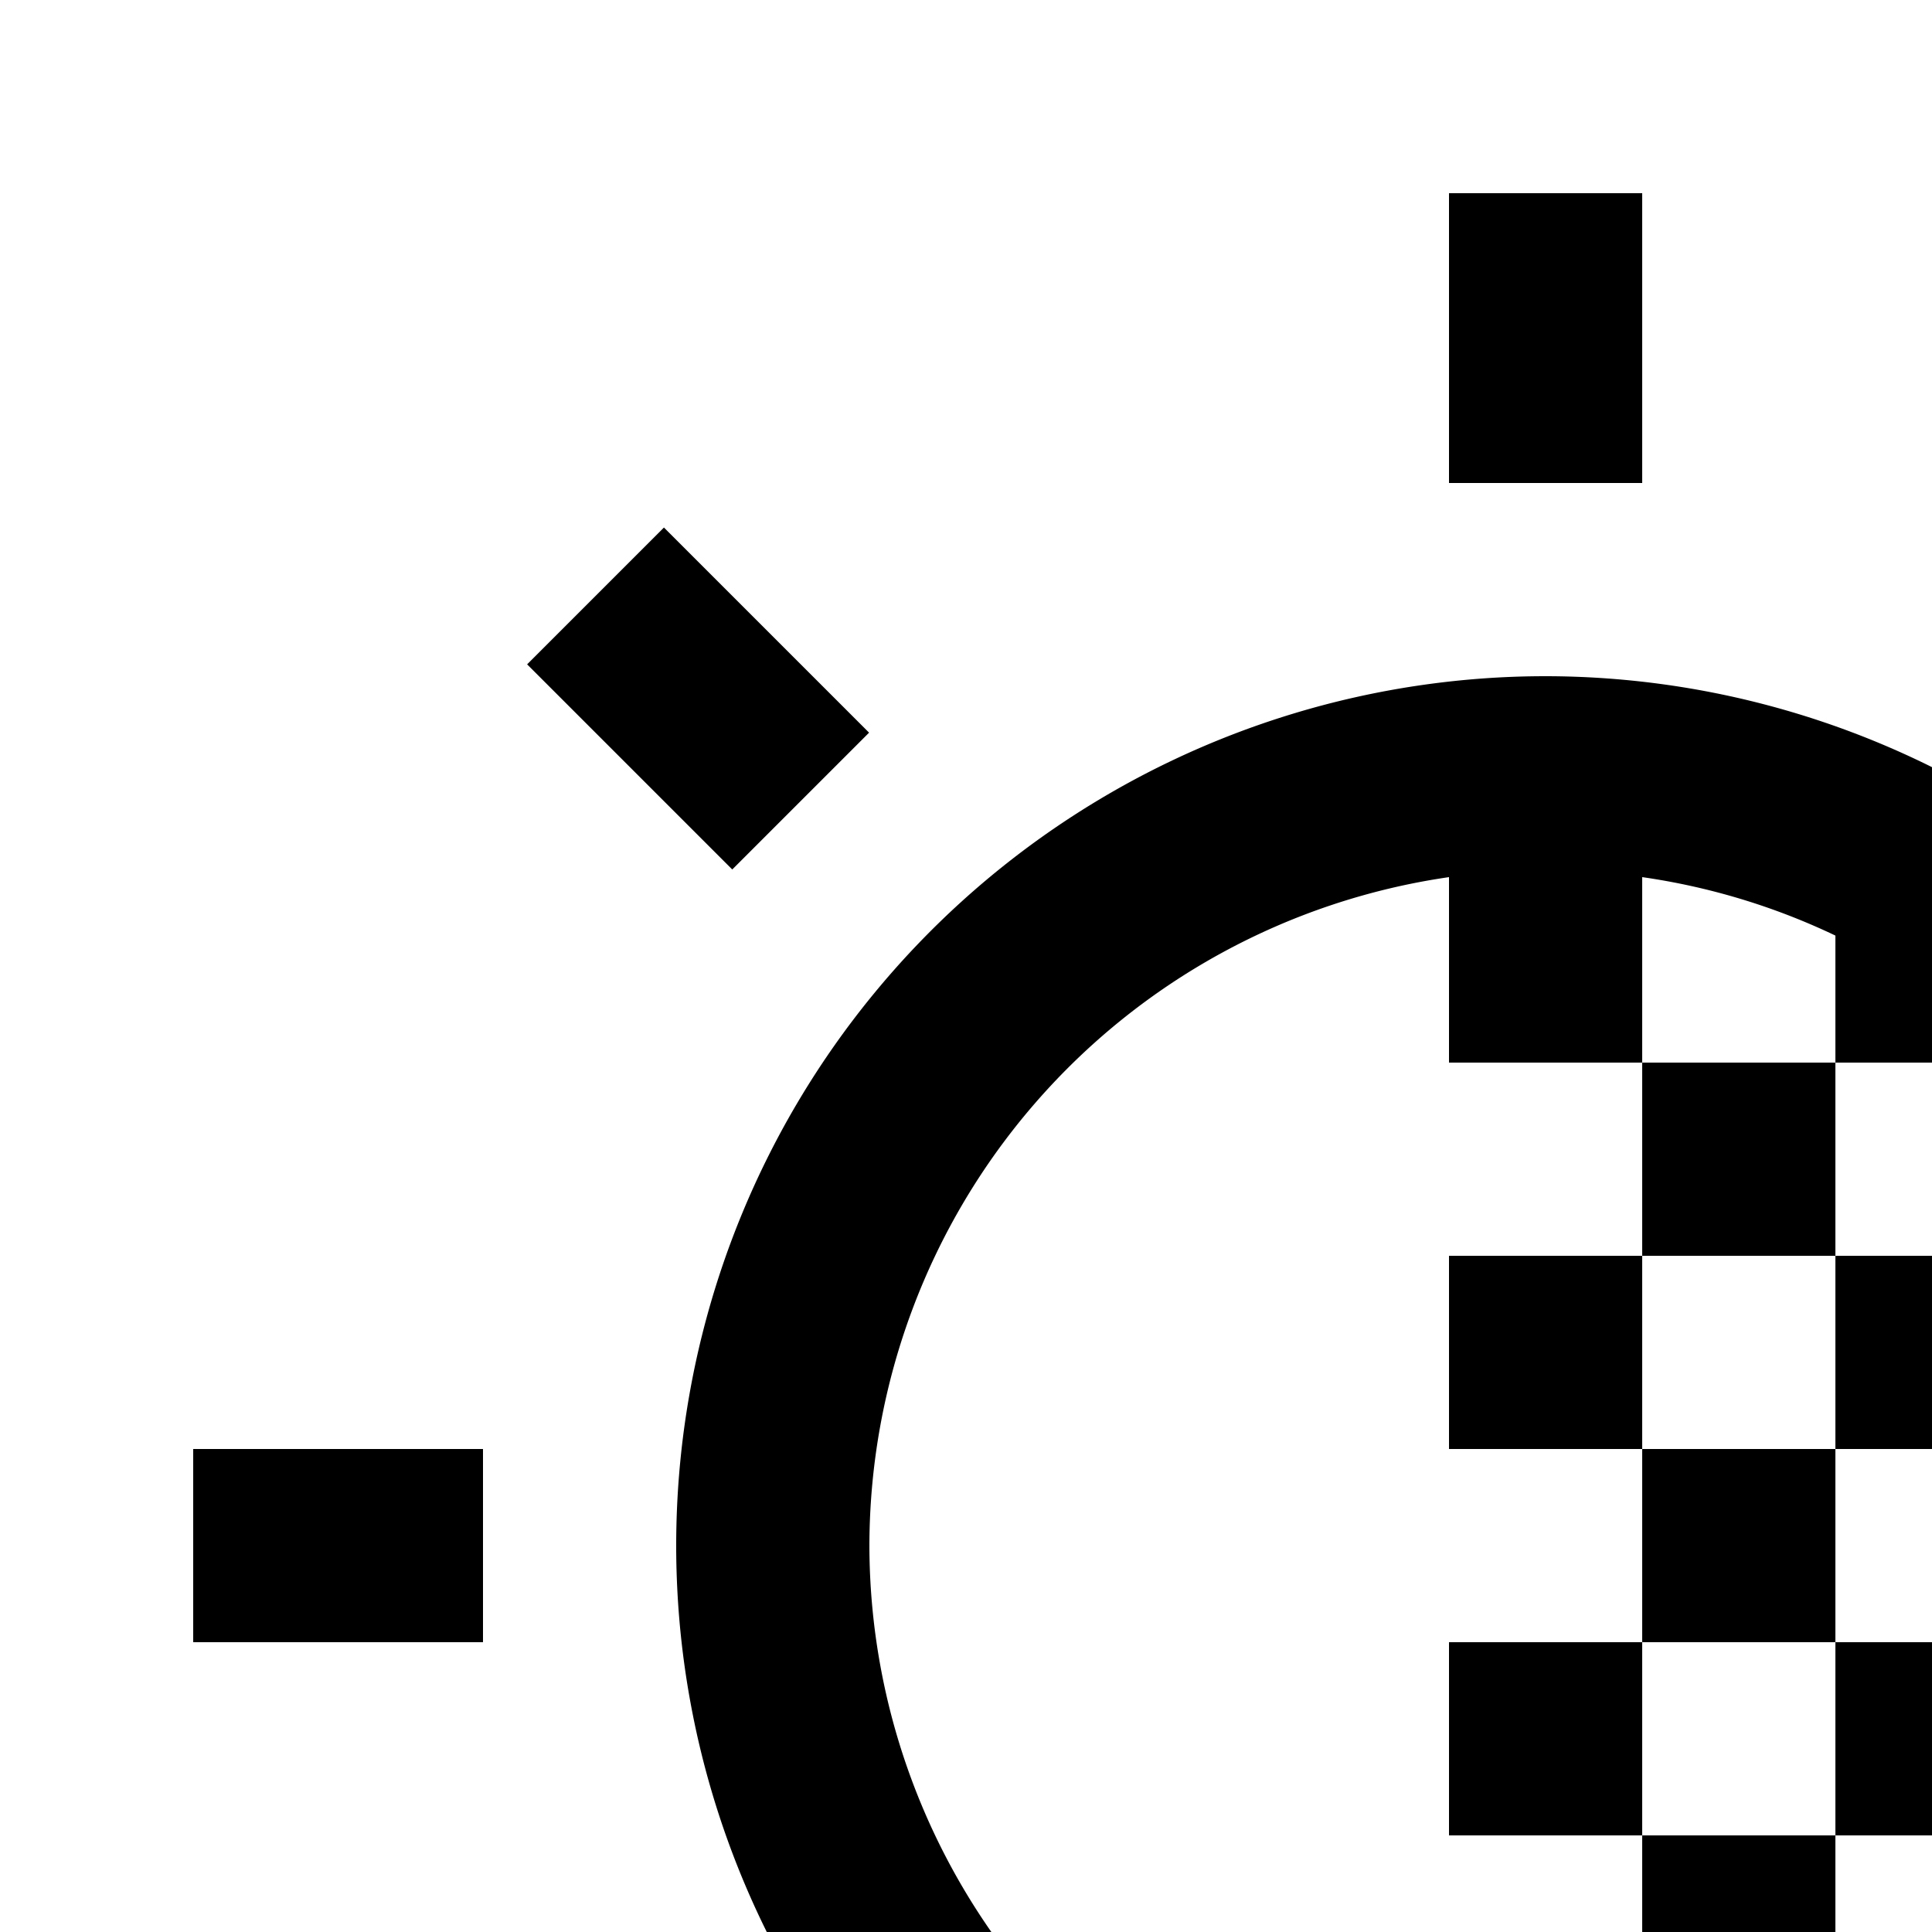 <svg id="icon"
  xmlns="http://www.w3.org/2000/svg" width="20" height="20" viewBox="0 0 20 20">
  <defs>
    <style>
      .cls-1 {
        fill: none;
      }
    </style>
  </defs>
  <rect x="15" y="2" width="2" height="3"/>
  <rect x="27" y="15" width="3" height="2"/>
  <rect x="15" y="27" width="2" height="3"/>
  <rect x="2" y="15" width="3" height="2"/>
  <rect x="6.225" y="5.729" width="2.003" height="3.003" transform="translate(-2.996 7.228) rotate(-45)"/>
  <rect x="23.267" y="6.227" width="3" height="2" transform="translate(2.144 19.63) rotate(-45)"/>
  <rect x="23.769" y="23.269" width="2.002" height="3.002" transform="translate(-10.26 24.769) rotate(-44.999)"/>
  <polygon points="5.47 25.126 7.591 23 9 24.419 6.884 26.54 5.47 25.126"/>
  <rect x="15" y="13" width="2" height="2"/>
  <rect x="19" y="13" width="2" height="2"/>
  <rect x="17" y="11" width="2" height="2"/>
  <rect x="17" y="15" width="2" height="2"/>
  <rect x="17" y="19" width="2" height="2"/>
  <rect x="15" y="17" width="2" height="2"/>
  <rect x="19" y="17" width="2" height="2"/>
  <path d="M16,7a9,9,0,1,0,9,9A9.01,9.01,0,0,0,16,7ZM9,16a7.004,7.004,0,0,1,6-6.92V11h2V9.08a6.923,6.923,0,0,1,2,.605V11h1.89c.037.037.074.073.11.11V13h1.315a6.931,6.931,0,0,1,.605,2H21v2h1.92a6.931,6.931,0,0,1-.605,2H21v1.89c-.036.037-.073.074-.11.11H19v1.315a6.923,6.923,0,0,1-2,.605V21H15v1.92A7.004,7.004,0,0,1,9,16Z"/>
  <rect id="_Transparent_Rectangle_" data-name="&lt;Transparent Rectangle&gt;" class="cls-1" width="32" height="32"/>
</svg>
